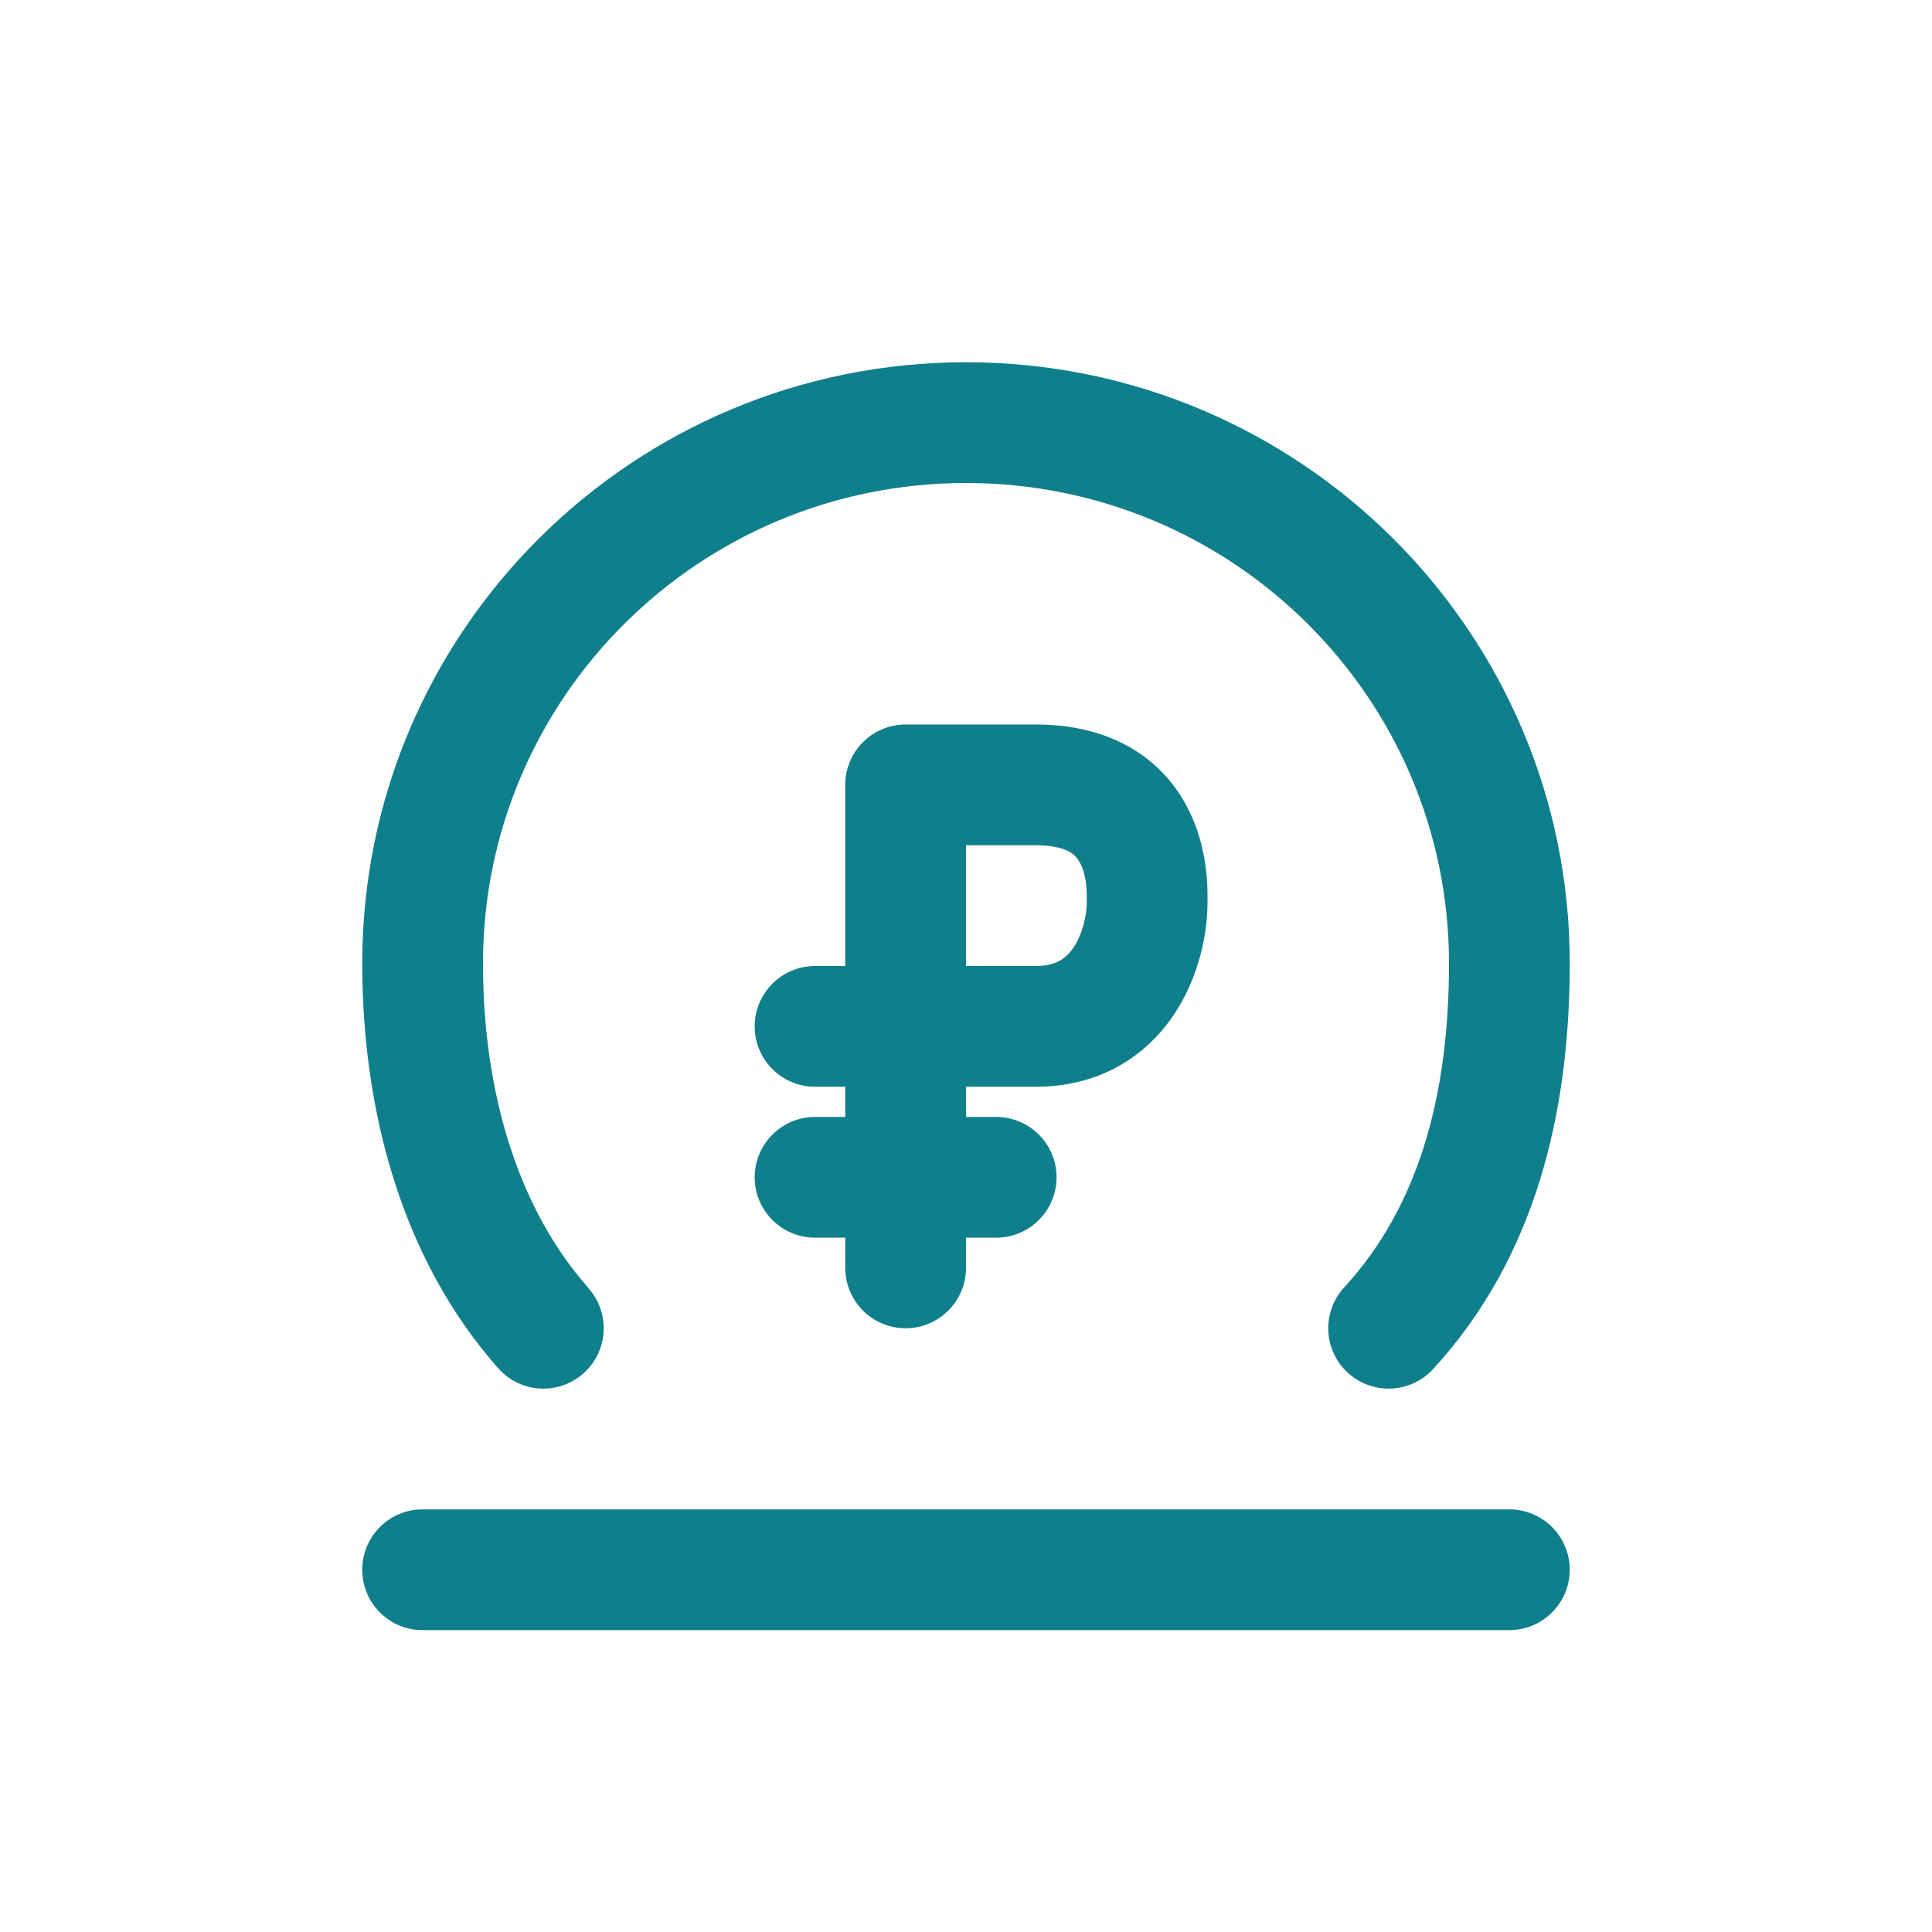 <svg width="32" height="32" viewBox="0 0 32 32" fill="none" xmlns="http://www.w3.org/2000/svg">
<path d="M9.662 22.749C9.248 23.115 8.617 23.076 8.251 22.662C6.645 20.846 6 18.381 6 15.956C6 10.453 10.482 6 16 6C21.518 6 26 10.453 26 15.956C26 18.426 25.433 20.832 23.736 22.677C23.363 23.083 22.73 23.11 22.323 22.736C21.917 22.363 21.89 21.73 22.264 21.323C23.497 19.983 24 18.145 24 15.956C24 11.567 20.423 8 16 8C11.577 8 8 11.567 8 15.956C8 17.932 8.496 19.756 9.534 21.079L9.749 21.338L9.812 21.418C10.108 21.83 10.05 22.406 9.662 22.749Z" fill="#107F8C"/>
<path fill-rule="evenodd" clip-rule="evenodd" d="M15 22C14.448 22 14 21.552 14 21V20.5H13.5C12.948 20.5 12.5 20.052 12.5 19.5C12.5 18.948 12.948 18.5 13.5 18.5H14V18H13.5C12.948 18 12.5 17.552 12.5 17C12.5 16.448 12.948 16 13.5 16H14V13C14 12.448 14.448 12 15 12H17.156C18.206 12 18.992 12.394 19.474 13.06C19.913 13.669 20 14.368 20 14.827V14.95C20 15.458 19.863 16.175 19.45 16.796C19.005 17.466 18.246 18 17.156 18H16V18.5H16.5C17.052 18.5 17.5 18.948 17.5 19.5C17.5 20.052 17.052 20.5 16.5 20.5H16V21C16 21.552 15.552 22 15 22ZM17.156 16C17.503 16 17.667 15.865 17.784 15.688C17.934 15.463 18 15.155 18 14.95V14.827C18 14.574 17.944 14.36 17.852 14.232C17.814 14.179 17.763 14.13 17.678 14.09C17.588 14.048 17.427 14 17.156 14H16V16H17.156Z" fill="#107F8C"/>
<path d="M6.897 26.995C6.393 26.944 6 26.518 6 26C6 25.482 6.393 25.056 6.897 25.005L7 25H25C25.552 25 26 25.448 26 26C26 26.552 25.552 27 25 27H7L6.897 26.995Z" fill="#107F8C"/>
</svg>
